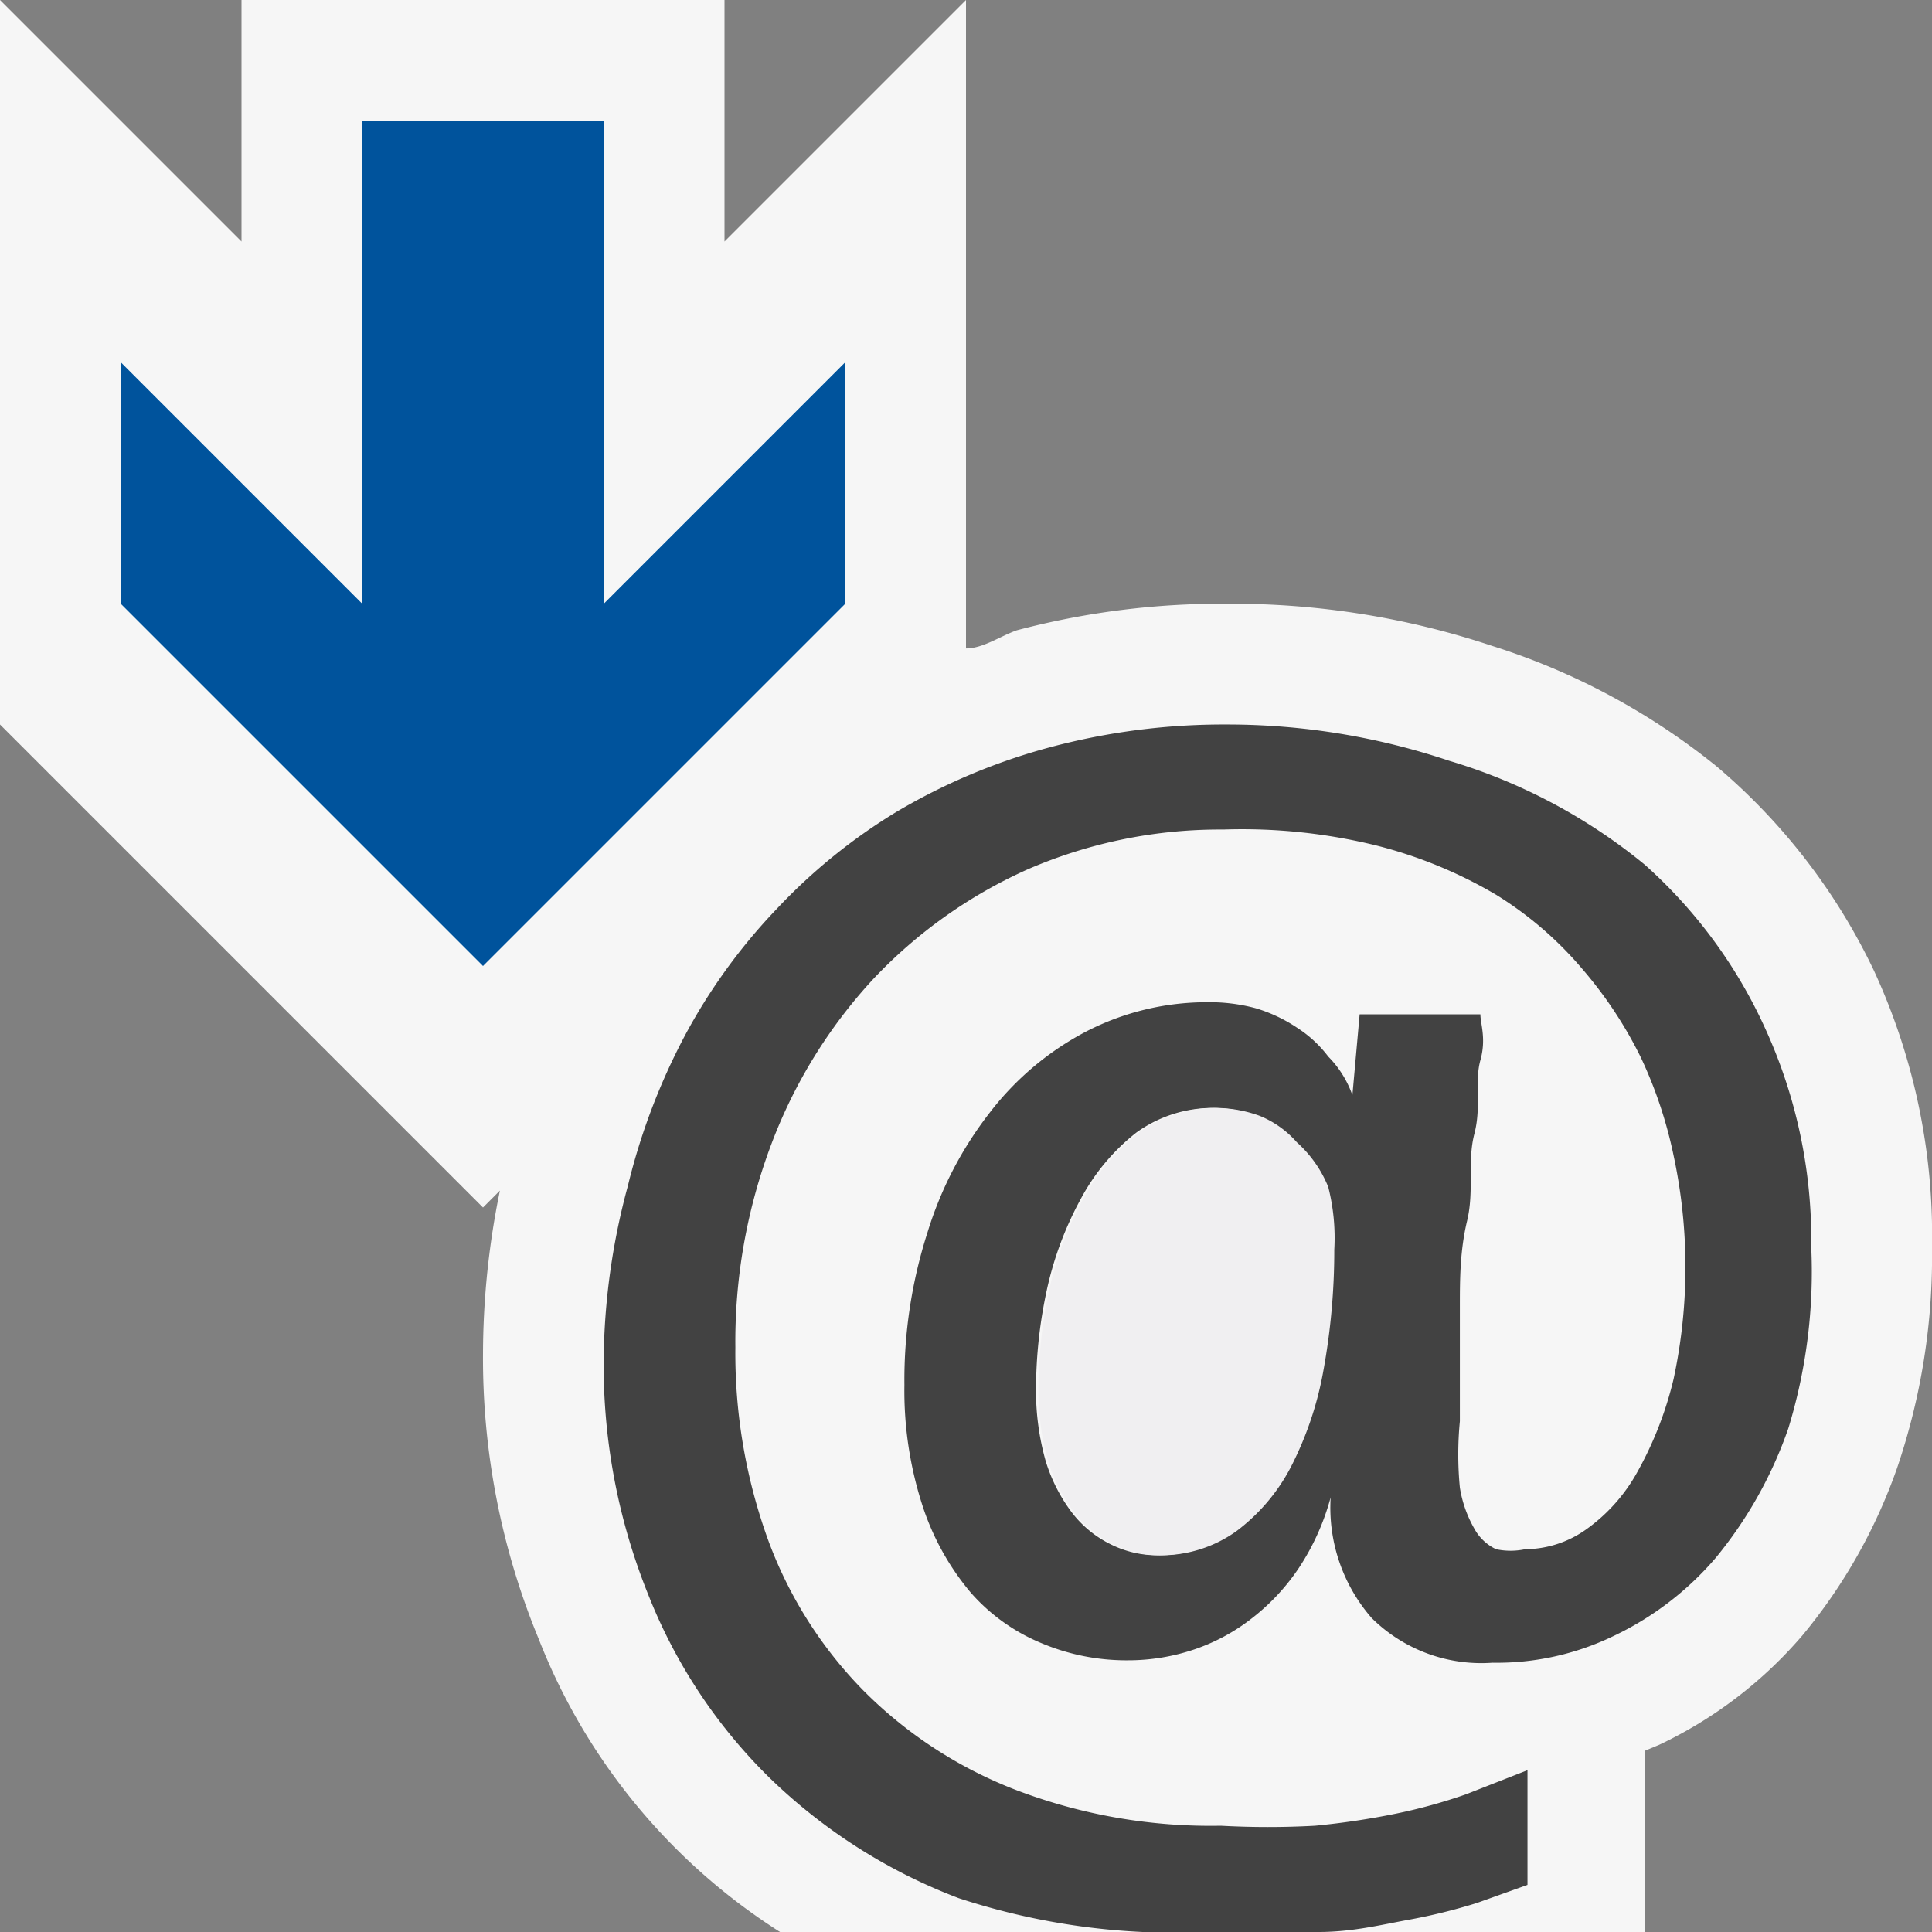 <svg id="Icon" xmlns="http://www.w3.org/2000/svg" width="16" height="16" viewBox="0 0 16 16">
	<rect x="0" y="0" width="16" height="16" fill="#808080" stroke="none"/>
	<defs>
		<style>
			.cls-1 {
				fill: #f6f6f6;
			}

			.cls-2 {
				fill: #424242;
			}

			.cls-3 {
				fill: #f0eff1;
			}

			.cls-4 {
				fill: #00539c;
			}
		</style>
	</defs>
	<title>input_parameter_16x</title>
	<path id="outline" class="cls-1"
		d="M16,10.33a5.43,5.43,0,0,1-.29,1.83,4.5,4.5,0,0,1-.78,1.38,3.57,3.57,0,0,1-1.19.91l-.12.05V16H6.46a5.06,5.06,0,0,1-2-2.43A6.08,6.08,0,0,1,4,11.21a6.75,6.75,0,0,1,.14-1.35L4,10,0,6V0L2,2V0H6V2L8,0V5.37c.14,0,.28-.1.42-.15A6.63,6.63,0,0,1,10.16,5a6.81,6.81,0,0,1,2.2.35,5.66,5.66,0,0,1,1.86,1,5.07,5.07,0,0,1,1.3,1.69A5.23,5.23,0,0,1,16,10.33Z" />
	<path id="iconBG" class="cls-2"
		d="M14.62,8.52a4.07,4.07,0,0,0-1-1.36A4.64,4.64,0,0,0,12,6.3,5.77,5.77,0,0,0,10.16,6a5.57,5.57,0,0,0-1.47.19,5.07,5.07,0,0,0-1.26.53,4.71,4.71,0,0,0-1,.81,4.78,4.78,0,0,0-.76,1.05,5.33,5.33,0,0,0-.47,1.24A5.67,5.67,0,0,0,5,11.21a5.08,5.08,0,0,0,.37,2,4.37,4.37,0,0,0,1,1.51,4.58,4.58,0,0,0,1.57,1A5.74,5.74,0,0,0,10,16c.34,0,.64,0,.92,0s.52-.06.74-.1a4.79,4.79,0,0,0,.57-.14l.42-.15v-.95l-.51.2a4.5,4.5,0,0,1-.58.16,6.38,6.38,0,0,1-.67.1,7.12,7.12,0,0,1-.78,0,4.52,4.52,0,0,1-1.68-.29A3.61,3.61,0,0,1,7.15,14a3.5,3.5,0,0,1-.79-1.25,4.54,4.54,0,0,1-.27-1.59,4.63,4.63,0,0,1,.3-1.69,4.18,4.18,0,0,1,.84-1.36,4,4,0,0,1,1.28-.91,4,4,0,0,1,1.62-.33A4.65,4.65,0,0,1,11.39,7a3.77,3.77,0,0,1,1,.41,3,3,0,0,1,.71.61,3.45,3.45,0,0,1,.49.74,3.63,3.63,0,0,1,.27.81,4.41,4.41,0,0,1,0,1.85,3,3,0,0,1-.3.77,1.43,1.43,0,0,1-.43.48.88.88,0,0,1-.5.16.58.58,0,0,1-.24,0,.4.4,0,0,1-.18-.17,1,1,0,0,1-.12-.34,2.85,2.85,0,0,1,0-.55c0-.07,0-.19,0-.36s0-.37,0-.59,0-.46.06-.71,0-.49.06-.72,0-.43.05-.61,0-.3,0-.38h-1l-.06.67h0A.86.86,0,0,0,11,8.75a1,1,0,0,0-.26-.24,1.27,1.27,0,0,0-.34-.16A1.46,1.46,0,0,0,10,8.3a2.18,2.18,0,0,0-1,.24,2.42,2.42,0,0,0-.8.67,3.09,3.09,0,0,0-.52,1,4,4,0,0,0-.19,1.26,3.08,3.08,0,0,0,.15,1,2.15,2.15,0,0,0,.4.72,1.58,1.58,0,0,0,.59.42,1.81,1.81,0,0,0,.71.14,1.71,1.71,0,0,0,.55-.09,1.61,1.61,0,0,0,.48-.26,1.77,1.77,0,0,0,.39-.42,2,2,0,0,0,.26-.58h0a1.39,1.39,0,0,0,.34,1,1.29,1.29,0,0,0,1,.37,2.22,2.22,0,0,0,1-.22,2.55,2.55,0,0,0,.85-.65,3.48,3.48,0,0,0,.6-1.07A4.42,4.42,0,0,0,15,10.33,4.21,4.21,0,0,0,14.62,8.52Zm-3.68,2.83a2.83,2.83,0,0,1-.27.8,1.57,1.57,0,0,1-.45.53,1.07,1.07,0,0,1-.64.2.86.86,0,0,1-.38-.09.91.91,0,0,1-.32-.26,1.37,1.37,0,0,1-.22-.43,2.13,2.13,0,0,1-.08-.61,3.9,3.9,0,0,1,.09-.81,2.82,2.82,0,0,1,.28-.75,1.74,1.74,0,0,1,.46-.55,1.08,1.08,0,0,1,1-.14.82.82,0,0,1,.31.22,1,1,0,0,1,.21.37,1.71,1.71,0,0,1,.08.53A5.54,5.54,0,0,1,10.94,11.35Z" />
	<path id="iconFG" class="cls-3"
		d="M10.74,9.46a.82.82,0,0,0-.31-.22,1.08,1.08,0,0,0-1,.14,1.74,1.74,0,0,0-.46.55,2.82,2.82,0,0,0-.28.75,3.9,3.9,0,0,0-.09.81,2.13,2.13,0,0,0,.08.61,1.37,1.37,0,0,0,.22.43.91.91,0,0,0,.32.26.86.86,0,0,0,.38.09,1.07,1.07,0,0,0,.64-.2,1.57,1.57,0,0,0,.45-.53,2.83,2.83,0,0,0,.27-.8,5.54,5.54,0,0,0,.09-1A1.71,1.71,0,0,0,11,9.83,1,1,0,0,0,10.74,9.46Z" />
	<path id="colorAction" class="cls-4" d="M7,5,4,8,1,5V3L3,5V1H5V5L7,3Z" />
</svg>
